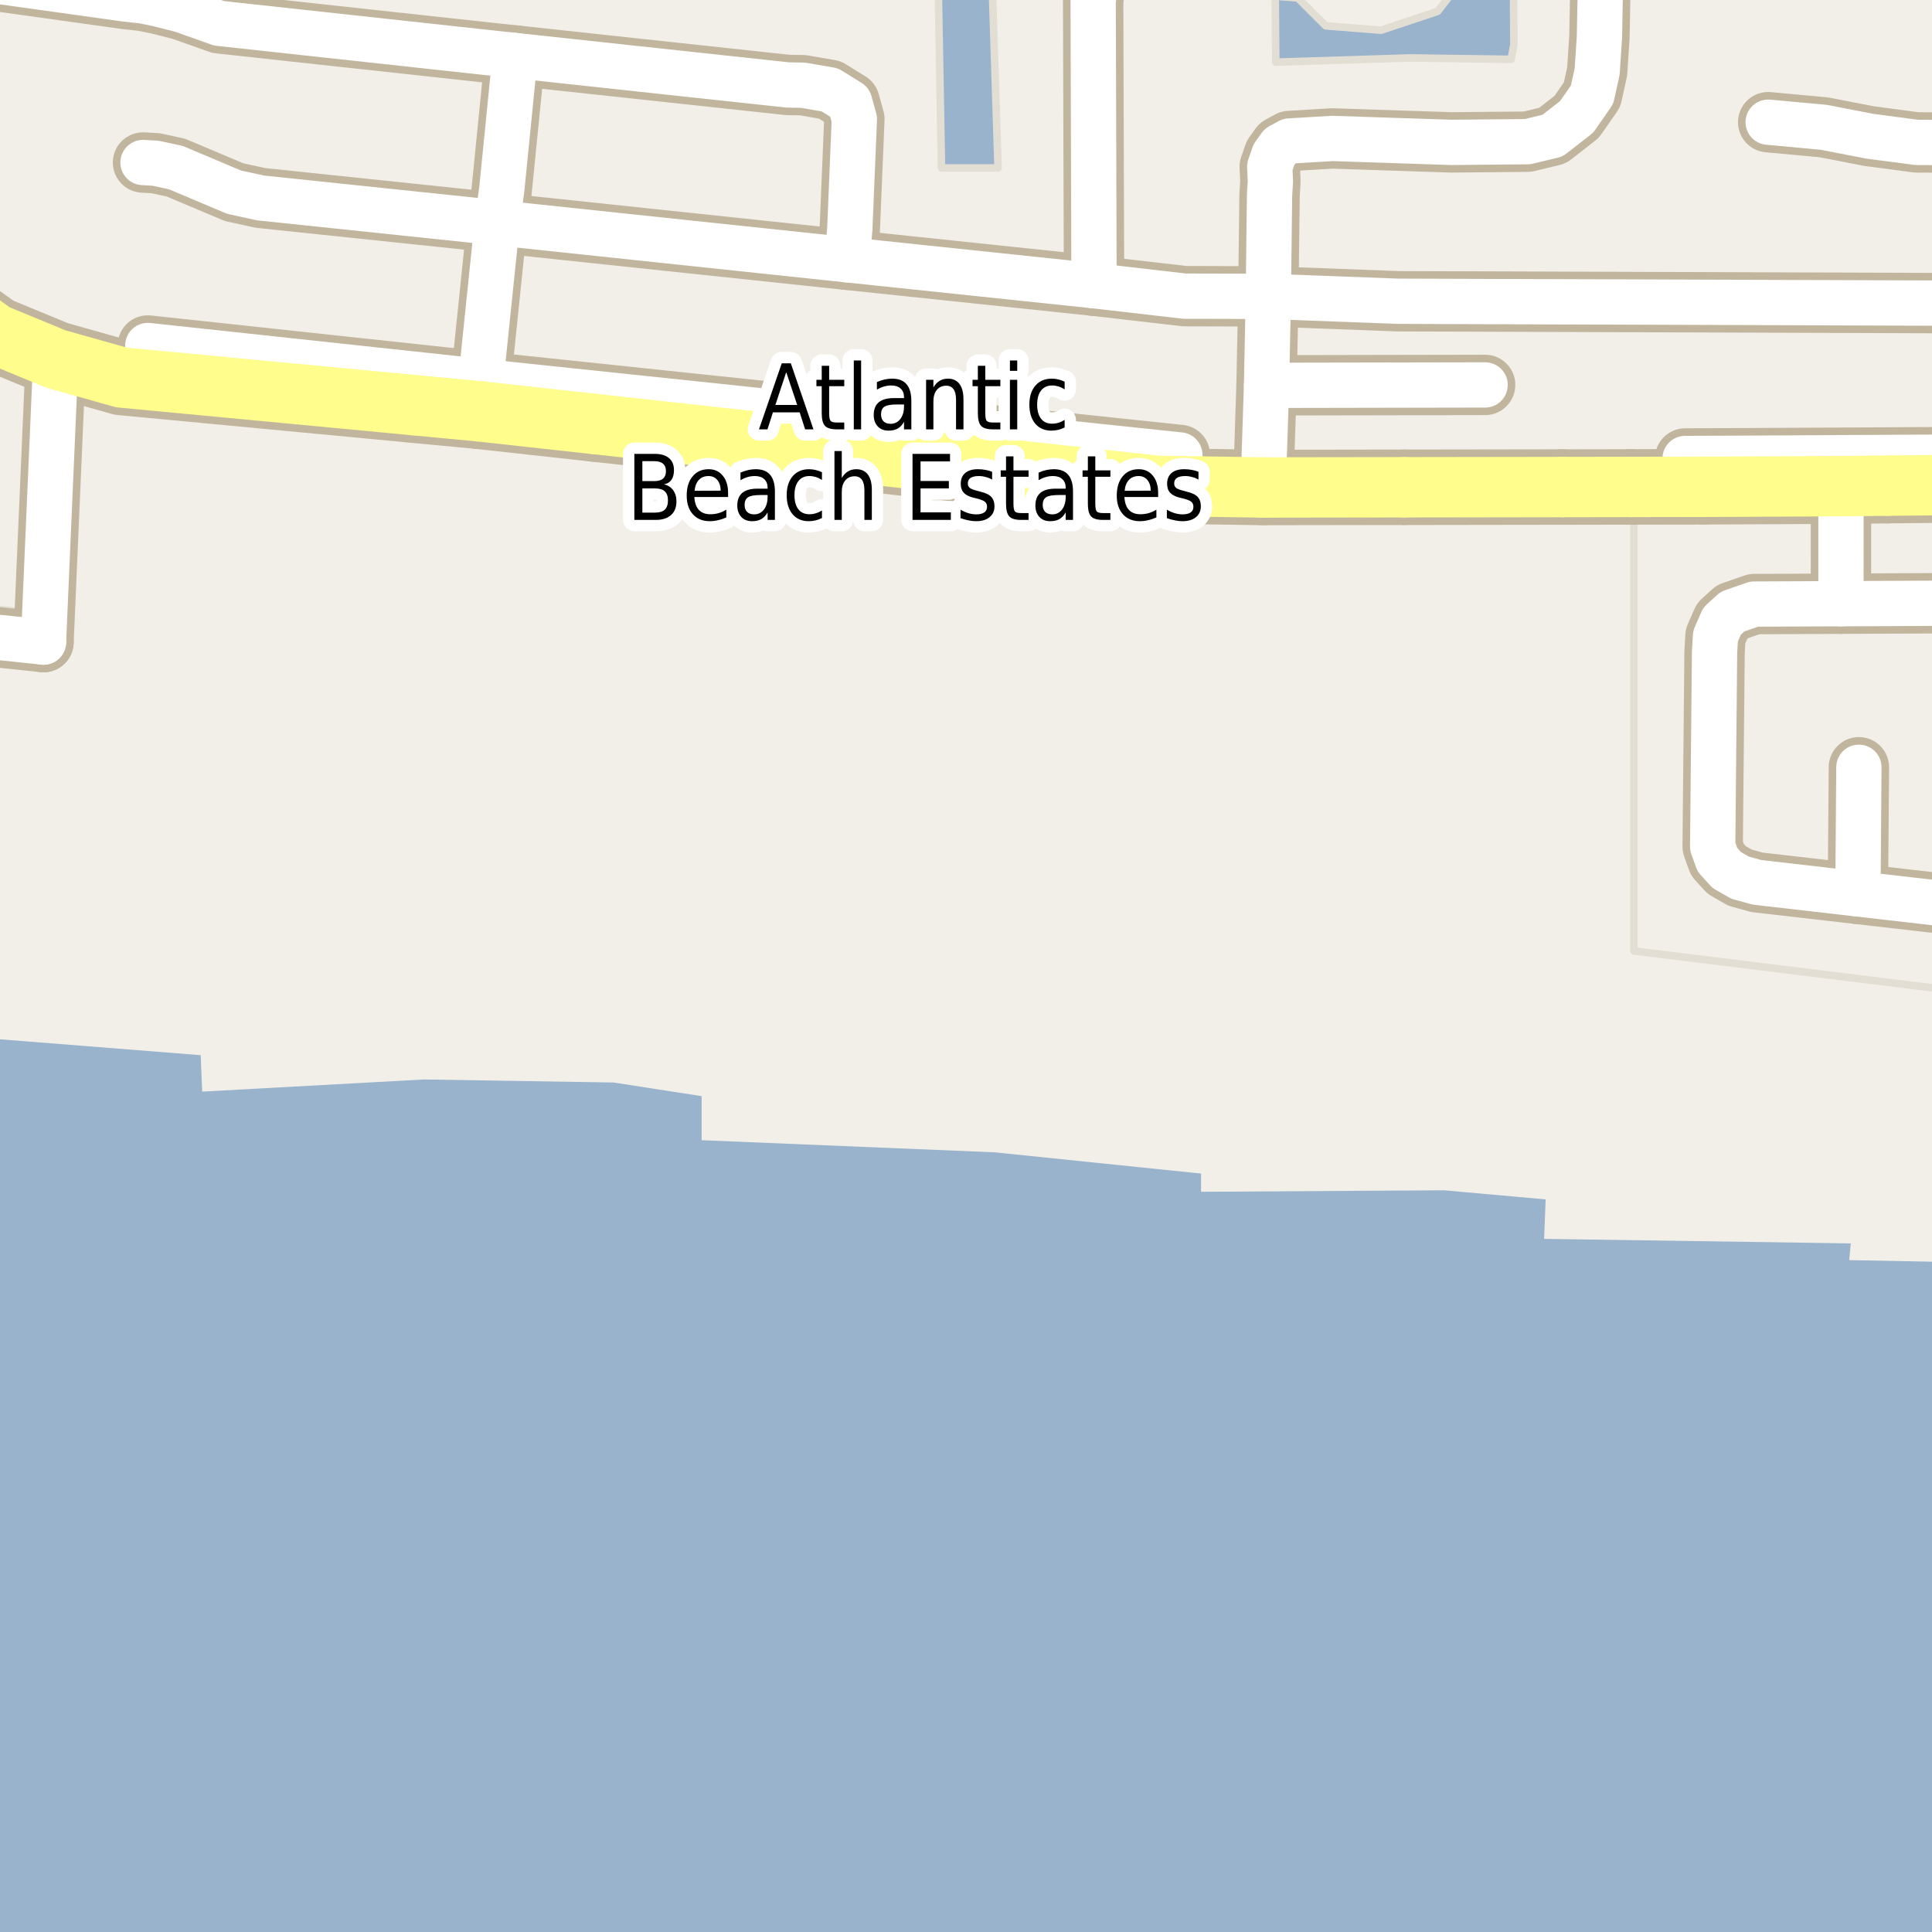 <?xml version="1.0" encoding="UTF-8"?>
<svg xmlns="http://www.w3.org/2000/svg" xmlns:xlink="http://www.w3.org/1999/xlink" width="256pt" height="256pt" viewBox="0 0 256 256" version="1.1">
<g id="surface2">
<rect x="0" y="0" width="256" height="256" style="fill:rgb(60%,70.196%,80%);fill-opacity:1;stroke:none;"/>
<path style=" stroke:none;fill-rule:evenodd;fill:rgb(94.902%,93.725%,91.373%);fill-opacity:1;" d="M -4 -4 L 124.277 -4 L 124.75 22.254 L 132.25 22.254 L 131.41 -4 L 194.75 -4 L 194.75 -3.996 L 190.5 1.504 L 183 4.004 L 175.664 3.422 L 171.977 -0.262 L 168.977 -0.512 L 169.039 8.238 L 186.852 7.676 L 200.227 7.863 L 200.602 5.926 L 200.535 -4 L 259 -4 L 259 167.238 L 245.031 166.973 L 245.234 164.758 L 204.605 164.156 L 204.805 158.926 L 191.328 157.719 L 159.145 157.918 L 159.145 155.504 L 131.789 152.688 L 92.969 151.082 L 92.969 145.246 L 81.305 143.438 L 56.16 143.035 L 26.793 144.645 L 26.594 139.816 L -1.367 137.605 L -4 137.582 Z M -4 -4 "/>
<path style=" stroke:none;fill-rule:evenodd;fill:rgb(94.902%,93.725%,91.373%);fill-opacity:1;" d="M -4 80.406 L 7.75 81.504 L 9.75 46.504 L 157.25 62.504 L 216.5 63.004 L 216.5 126.004 L 260 131.383 L 260 -4 L 200.535 -4 L 200.602 5.926 L 200.227 7.863 L 186.852 7.676 L 169.043 8.238 L 168.977 -0.512 L 171.977 -0.262 L 175.664 3.422 L 183 4.004 L 190.5 1.504 L 194.75 -3.996 L 194.75 -4 L 131.41 -4 L 132.25 22.254 L 124.75 22.254 L 124.277 -4 L -4 -4 Z M -4 80.406 "/>
<path style="fill:none;stroke-width:1;stroke-linecap:round;stroke-linejoin:round;stroke:rgb(89.02%,87.059%,83.137%);stroke-opacity:1;stroke-miterlimit:10;" d="M -4 80.406 L 7.75 81.504 L 9.75 46.504 L 157.25 62.504 L 216.5 63.004 L 216.5 126.004 L 260 131.383 L 260 -4 L 200.535 -4 L 200.602 5.926 L 200.227 7.863 L 186.852 7.676 L 169.043 8.238 L 168.977 -0.512 L 171.977 -0.262 L 175.664 3.422 L 183 4.004 L 190.5 1.504 L 194.75 -3.996 L 194.75 -4 L 131.41 -4 L 132.25 22.254 L 124.75 22.254 L 124.277 -4 L -4 -4 L -4 80.406 "/>
<path style="fill:none;stroke-width:8;stroke-linecap:round;stroke-linejoin:round;stroke:rgb(75.686%,70.98%,61.569%);stroke-opacity:1;stroke-miterlimit:10;" d="M 63.535 54.504 L 63.707 50.531 "/>
<path style="fill:none;stroke-width:8;stroke-linecap:round;stroke-linejoin:round;stroke:rgb(75.686%,70.98%,61.569%);stroke-opacity:1;stroke-miterlimit:10;" d="M 243.934 79.992 L 243.938 64.418 "/>
<path style="fill:none;stroke-width:8;stroke-linecap:round;stroke-linejoin:round;stroke:rgb(75.686%,70.98%,61.569%);stroke-opacity:1;stroke-miterlimit:10;" d="M 246.184 118.449 L 246.312 101.668 "/>
<path style="fill:none;stroke-width:8;stroke-linecap:round;stroke-linejoin:round;stroke:rgb(75.686%,70.98%,61.569%);stroke-opacity:1;stroke-miterlimit:10;" d="M 196.785 51.004 L 167.824 51.059 "/>
<path style="fill:none;stroke-width:8;stroke-linecap:round;stroke-linejoin:round;stroke:rgb(75.686%,70.98%,61.569%);stroke-opacity:1;stroke-miterlimit:10;" d="M 264 18.922 L 253.926 18.867 L 247.68 18.039 L 241.668 16.871 L 234.293 16.191 "/>
<path style="fill:none;stroke-width:8;stroke-linecap:round;stroke-linejoin:round;stroke:rgb(75.686%,70.98%,61.569%);stroke-opacity:1;stroke-miterlimit:10;" d="M 5.762 85.082 L 7.391 47.566 "/>
<path style="fill:none;stroke-width:8;stroke-linecap:round;stroke-linejoin:round;stroke:rgb(75.686%,70.98%,61.569%);stroke-opacity:1;stroke-miterlimit:10;" d="M 264 60.543 L 223.285 60.754 "/>
<path style="fill:none;stroke-width:8;stroke-linecap:round;stroke-linejoin:round;stroke:rgb(75.686%,70.98%,61.569%);stroke-opacity:1;stroke-miterlimit:10;" d="M 63.707 50.531 L 65.879 29.516 L 66.484 25.125 L 68.258 7.359 "/>
<path style="fill:none;stroke-width:8;stroke-linecap:round;stroke-linejoin:round;stroke:rgb(75.686%,70.98%,61.569%);stroke-opacity:1;stroke-miterlimit:10;" d="M 144.965 37.859 L 144.848 0.148 L 145.152 -2.273 L 145.898 -4.82 L 149.16 -5.895 L 156.082 -6.324 L 158.18 -6.723 L 160.438 -7.367 L 163.957 -8.996 L 163.969 -9 "/>
<path style="fill:none;stroke-width:8;stroke-linecap:round;stroke-linejoin:round;stroke:rgb(75.686%,70.98%,61.569%);stroke-opacity:1;stroke-miterlimit:10;" d="M 167.379 64.594 L 167.824 51.059 L 168.059 39.273 L 168.223 25.832 L 168.336 24.023 L 168.246 22.09 L 168.805 20.492 L 169.617 19.359 L 170.855 18.684 L 176.539 18.344 L 192.316 18.867 L 202.406 18.773 L 205.715 17.977 L 208.906 15.492 L 210 13.926 L 210.957 12.547 L 211.633 9.477 L 211.934 4.906 L 212.145 -6.355 L 212.703 -7.43 L 213.984 -7.859 L 215.895 -7.676 "/>
<path style="fill:none;stroke-width:8;stroke-linecap:round;stroke-linejoin:round;stroke:rgb(75.686%,70.98%,61.569%);stroke-opacity:1;stroke-miterlimit:10;" d="M 264 -3.832 L 215.895 -7.676 "/>
<path style="fill:none;stroke-width:8;stroke-linecap:round;stroke-linejoin:round;stroke:rgb(75.686%,70.98%,61.569%);stroke-opacity:1;stroke-miterlimit:10;" d="M 19.586 45.781 L 63.707 50.531 L 156.336 60.285 "/>
<path style="fill:none;stroke-width:8;stroke-linecap:round;stroke-linejoin:round;stroke:rgb(75.686%,70.98%,61.569%);stroke-opacity:1;stroke-miterlimit:10;" d="M 232.438 80.043 L 243.934 79.992 L 260.438 79.918 L 262.562 80.293 L 264 81.398 M 264 118.73 L 262.188 119.789 L 260.062 120.043 L 246.184 118.449 L 232.812 116.914 L 230.562 116.293 L 228.812 115.293 L 227.562 113.918 L 226.938 112.168 L 227.188 86.418 L 227.312 84.293 L 228.188 82.293 L 229.562 81.043 L 232.438 80.043 "/>
<path style="fill:none;stroke-width:8;stroke-linecap:round;stroke-linejoin:round;stroke:rgb(75.686%,70.98%,61.569%);stroke-opacity:1;stroke-miterlimit:10;" d="M 264 40.188 L 185.254 39.918 L 168.059 39.273 L 156.965 39.242 L 144.965 37.859 L 112.25 34.422 L 65.879 29.516 L 34.539 26.23 L 31.02 25.465 L 23.309 22.211 L 20.629 21.629 L 18.949 21.535 "/>
<path style="fill:none;stroke-width:8;stroke-linecap:round;stroke-linejoin:round;stroke:rgb(75.686%,70.98%,61.569%);stroke-opacity:1;stroke-miterlimit:10;" d="M 5.762 85.082 L 1.426 84.621 L -9 83.578 "/>
<path style="fill:none;stroke-width:8;stroke-linecap:round;stroke-linejoin:round;stroke:rgb(75.686%,70.98%,61.569%);stroke-opacity:1;stroke-miterlimit:10;" d="M 112.25 34.422 L 112.602 30.344 L 113.207 15.785 L 112.582 13.535 L 109.961 11.906 L 106.379 11.289 L 104.375 11.258 L 68.258 7.359 L 64.273 6.93 L 29.039 3.094 L 24.031 1.316 L 21 0.547 L 18.898 0.117 L 16.645 -0.125 L -9 -3.707 "/>
<path style="fill:none;stroke-width:10;stroke-linecap:round;stroke-linejoin:round;stroke:rgb(75.686%,70.98%,61.569%);stroke-opacity:1;stroke-miterlimit:10;" d="M 250.055 64.352 L 243.938 64.418 "/>
<path style="fill:none;stroke-width:10;stroke-linecap:round;stroke-linejoin:round;stroke:rgb(75.686%,70.98%,61.569%);stroke-opacity:1;stroke-miterlimit:10;" d="M 257.523 64.277 L 250.055 64.352 "/>
<path style="fill:none;stroke-width:10;stroke-linecap:round;stroke-linejoin:round;stroke:rgb(75.686%,70.98%,61.569%);stroke-opacity:1;stroke-miterlimit:10;" d="M 167.379 64.594 L 158.992 64.465 "/>
<path style="fill:none;stroke-width:10;stroke-linecap:round;stroke-linejoin:round;stroke:rgb(75.686%,70.98%,61.569%);stroke-opacity:1;stroke-miterlimit:10;" d="M 63.535 54.504 L 54.898 53.688 "/>
<path style="fill:none;stroke-width:10;stroke-linecap:round;stroke-linejoin:round;stroke:rgb(75.686%,70.98%,61.569%);stroke-opacity:1;stroke-miterlimit:10;" d="M 216.148 64.52 L 207.504 64.535 L 207.039 64.535 "/>
<path style="fill:none;stroke-width:10;stroke-linecap:round;stroke-linejoin:round;stroke:rgb(75.686%,70.98%,61.569%);stroke-opacity:1;stroke-miterlimit:10;" d="M 225.727 64.504 L 216.148 64.52 "/>
<path style="fill:none;stroke-width:10;stroke-linecap:round;stroke-linejoin:round;stroke:rgb(75.686%,70.98%,61.569%);stroke-opacity:1;stroke-miterlimit:10;" d="M 78.918 56.195 L 63.535 54.504 "/>
<path style="fill:none;stroke-width:10;stroke-linecap:round;stroke-linejoin:round;stroke:rgb(75.686%,70.98%,61.569%);stroke-opacity:1;stroke-miterlimit:10;" d="M 158.992 64.465 L 153.305 64.379 L 142.223 63.164 "/>
<path style="fill:none;stroke-width:10;stroke-linecap:round;stroke-linejoin:round;stroke:rgb(75.686%,70.98%,61.569%);stroke-opacity:1;stroke-miterlimit:10;" d="M 142.223 63.164 L 124.438 61.203 "/>
<path style="fill:none;stroke-width:10;stroke-linecap:round;stroke-linejoin:round;stroke:rgb(75.686%,70.98%,61.569%);stroke-opacity:1;stroke-miterlimit:10;" d="M 243.938 64.418 L 225.727 64.504 "/>
<path style="fill:none;stroke-width:10;stroke-linecap:round;stroke-linejoin:round;stroke:rgb(75.686%,70.98%,61.569%);stroke-opacity:1;stroke-miterlimit:10;" d="M 186.117 64.566 L 167.379 64.594 "/>
<path style="fill:none;stroke-width:10;stroke-linecap:round;stroke-linejoin:round;stroke:rgb(75.686%,70.98%,61.569%);stroke-opacity:1;stroke-miterlimit:10;" d="M 98.695 58.371 L 78.918 56.195 "/>
<path style="fill:none;stroke-width:10;stroke-linecap:round;stroke-linejoin:round;stroke:rgb(75.686%,70.98%,61.569%);stroke-opacity:1;stroke-miterlimit:10;" d="M 207.039 64.535 L 186.117 64.566 "/>
<path style="fill:none;stroke-width:10;stroke-linecap:round;stroke-linejoin:round;stroke:rgb(75.686%,70.98%,61.569%);stroke-opacity:1;stroke-miterlimit:10;" d="M 124.438 61.203 L 98.695 58.371 "/>
<path style="fill:none;stroke-width:10;stroke-linecap:round;stroke-linejoin:round;stroke:rgb(75.686%,70.98%,61.569%);stroke-opacity:1;stroke-miterlimit:10;" d="M 54.898 53.688 L 16.105 50.02 L 7.391 47.566 L -0.648 44.25 L -3.484 42.23 "/>
<path style="fill:none;stroke-width:6;stroke-linecap:round;stroke-linejoin:round;stroke:rgb(100%,100%,100%);stroke-opacity:1;stroke-miterlimit:10;" d="M 63.535 54.504 L 63.707 50.531 "/>
<path style="fill:none;stroke-width:6;stroke-linecap:round;stroke-linejoin:round;stroke:rgb(100%,100%,100%);stroke-opacity:1;stroke-miterlimit:10;" d="M 243.934 79.992 L 243.938 64.418 "/>
<path style="fill:none;stroke-width:6;stroke-linecap:round;stroke-linejoin:round;stroke:rgb(100%,100%,100%);stroke-opacity:1;stroke-miterlimit:10;" d="M 246.184 118.449 L 246.312 101.668 "/>
<path style="fill:none;stroke-width:6;stroke-linecap:round;stroke-linejoin:round;stroke:rgb(100%,100%,100%);stroke-opacity:1;stroke-miterlimit:10;" d="M 196.785 51.004 L 167.824 51.059 "/>
<path style="fill:none;stroke-width:6;stroke-linecap:round;stroke-linejoin:round;stroke:rgb(100%,100%,100%);stroke-opacity:1;stroke-miterlimit:10;" d="M 264 18.922 L 253.926 18.867 L 247.68 18.039 L 241.668 16.871 L 234.293 16.191 "/>
<path style="fill:none;stroke-width:6;stroke-linecap:round;stroke-linejoin:round;stroke:rgb(100%,100%,100%);stroke-opacity:1;stroke-miterlimit:10;" d="M 5.762 85.082 L 7.391 47.566 "/>
<path style="fill:none;stroke-width:6;stroke-linecap:round;stroke-linejoin:round;stroke:rgb(100%,100%,100%);stroke-opacity:1;stroke-miterlimit:10;" d="M 264 60.543 L 223.285 60.754 "/>
<path style="fill:none;stroke-width:6;stroke-linecap:round;stroke-linejoin:round;stroke:rgb(100%,100%,100%);stroke-opacity:1;stroke-miterlimit:10;" d="M 63.707 50.531 L 65.879 29.516 L 66.484 25.125 L 68.258 7.359 "/>
<path style="fill:none;stroke-width:6;stroke-linecap:round;stroke-linejoin:round;stroke:rgb(100%,100%,100%);stroke-opacity:1;stroke-miterlimit:10;" d="M 144.965 37.859 L 144.848 0.148 L 145.152 -2.273 L 145.898 -4.82 L 149.16 -5.895 L 156.082 -6.324 L 158.18 -6.723 L 160.438 -7.367 L 163.957 -8.996 L 163.969 -9 "/>
<path style="fill:none;stroke-width:6;stroke-linecap:round;stroke-linejoin:round;stroke:rgb(100%,100%,100%);stroke-opacity:1;stroke-miterlimit:10;" d="M 167.379 64.594 L 167.824 51.059 L 168.059 39.273 L 168.223 25.832 L 168.336 24.023 L 168.246 22.09 L 168.805 20.492 L 169.617 19.359 L 170.855 18.684 L 176.539 18.344 L 192.316 18.867 L 202.406 18.773 L 205.715 17.977 L 208.906 15.492 L 210 13.926 L 210.957 12.547 L 211.633 9.477 L 211.934 4.906 L 212.145 -6.355 L 212.703 -7.43 L 213.984 -7.859 L 215.895 -7.676 "/>
<path style="fill:none;stroke-width:6;stroke-linecap:round;stroke-linejoin:round;stroke:rgb(100%,100%,100%);stroke-opacity:1;stroke-miterlimit:10;" d="M 19.586 45.781 L 63.707 50.531 L 156.336 60.285 "/>
<path style="fill:none;stroke-width:6;stroke-linecap:round;stroke-linejoin:round;stroke:rgb(100%,100%,100%);stroke-opacity:1;stroke-miterlimit:10;" d="M 232.438 80.043 L 243.934 79.992 L 260.438 79.918 L 262.562 80.293 L 264 81.398 M 264 118.73 L 262.188 119.789 L 260.062 120.043 L 246.184 118.449 L 232.812 116.914 L 230.562 116.293 L 228.812 115.293 L 227.562 113.918 L 226.938 112.168 L 227.188 86.418 L 227.312 84.293 L 228.188 82.293 L 229.562 81.043 L 232.438 80.043 "/>
<path style="fill:none;stroke-width:6;stroke-linecap:round;stroke-linejoin:round;stroke:rgb(100%,100%,100%);stroke-opacity:1;stroke-miterlimit:10;" d="M 264 40.188 L 185.254 39.918 L 168.059 39.273 L 156.965 39.242 L 144.965 37.859 L 112.25 34.422 L 65.879 29.516 L 34.539 26.23 L 31.02 25.465 L 23.309 22.211 L 20.629 21.629 L 18.949 21.535 "/>
<path style="fill:none;stroke-width:6;stroke-linecap:round;stroke-linejoin:round;stroke:rgb(100%,100%,100%);stroke-opacity:1;stroke-miterlimit:10;" d="M 5.762 85.082 L 1.426 84.621 L -9 83.578 "/>
<path style="fill:none;stroke-width:6;stroke-linecap:round;stroke-linejoin:round;stroke:rgb(100%,100%,100%);stroke-opacity:1;stroke-miterlimit:10;" d="M 112.25 34.422 L 112.602 30.344 L 113.207 15.785 L 112.582 13.535 L 109.961 11.906 L 106.379 11.289 L 104.375 11.258 L 68.258 7.359 L 64.273 6.93 L 29.039 3.094 L 24.031 1.316 L 21 0.547 L 18.898 0.117 L 16.645 -0.125 L -9 -3.707 "/>
<path style="fill:none;stroke-width:8;stroke-linecap:round;stroke-linejoin:round;stroke:rgb(100%,99.216%,54.51%);stroke-opacity:1;stroke-miterlimit:10;" d="M 250.055 64.352 L 243.938 64.418 "/>
<path style="fill:none;stroke-width:8;stroke-linecap:round;stroke-linejoin:round;stroke:rgb(100%,99.216%,54.51%);stroke-opacity:1;stroke-miterlimit:10;" d="M 257.523 64.277 L 250.055 64.352 "/>
<path style="fill:none;stroke-width:8;stroke-linecap:round;stroke-linejoin:round;stroke:rgb(100%,99.216%,54.51%);stroke-opacity:1;stroke-miterlimit:10;" d="M 167.379 64.594 L 158.992 64.465 "/>
<path style="fill:none;stroke-width:8;stroke-linecap:round;stroke-linejoin:round;stroke:rgb(100%,99.216%,54.51%);stroke-opacity:1;stroke-miterlimit:10;" d="M 63.535 54.504 L 54.898 53.688 "/>
<path style="fill:none;stroke-width:8;stroke-linecap:round;stroke-linejoin:round;stroke:rgb(100%,99.216%,54.51%);stroke-opacity:1;stroke-miterlimit:10;" d="M 216.148 64.52 L 207.504 64.535 L 207.039 64.535 "/>
<path style="fill:none;stroke-width:8;stroke-linecap:round;stroke-linejoin:round;stroke:rgb(100%,99.216%,54.51%);stroke-opacity:1;stroke-miterlimit:10;" d="M 225.727 64.504 L 216.148 64.52 "/>
<path style="fill:none;stroke-width:8;stroke-linecap:round;stroke-linejoin:round;stroke:rgb(100%,99.216%,54.51%);stroke-opacity:1;stroke-miterlimit:10;" d="M 78.918 56.195 L 63.535 54.504 "/>
<path style="fill:none;stroke-width:8;stroke-linecap:round;stroke-linejoin:round;stroke:rgb(100%,99.216%,54.51%);stroke-opacity:1;stroke-miterlimit:10;" d="M 158.992 64.465 L 153.305 64.379 L 142.223 63.164 "/>
<path style="fill:none;stroke-width:8;stroke-linecap:round;stroke-linejoin:round;stroke:rgb(100%,99.216%,54.51%);stroke-opacity:1;stroke-miterlimit:10;" d="M 142.223 63.164 L 124.438 61.203 "/>
<path style="fill:none;stroke-width:8;stroke-linecap:round;stroke-linejoin:round;stroke:rgb(100%,99.216%,54.51%);stroke-opacity:1;stroke-miterlimit:10;" d="M 243.938 64.418 L 225.727 64.504 "/>
<path style="fill:none;stroke-width:8;stroke-linecap:round;stroke-linejoin:round;stroke:rgb(100%,99.216%,54.51%);stroke-opacity:1;stroke-miterlimit:10;" d="M 186.117 64.566 L 167.379 64.594 "/>
<path style="fill:none;stroke-width:8;stroke-linecap:round;stroke-linejoin:round;stroke:rgb(100%,99.216%,54.51%);stroke-opacity:1;stroke-miterlimit:10;" d="M 98.695 58.371 L 78.918 56.195 "/>
<path style="fill:none;stroke-width:8;stroke-linecap:round;stroke-linejoin:round;stroke:rgb(100%,99.216%,54.51%);stroke-opacity:1;stroke-miterlimit:10;" d="M 207.039 64.535 L 186.117 64.566 "/>
<path style="fill:none;stroke-width:8;stroke-linecap:round;stroke-linejoin:round;stroke:rgb(100%,99.216%,54.51%);stroke-opacity:1;stroke-miterlimit:10;" d="M 124.438 61.203 L 98.695 58.371 "/>
<path style="fill:none;stroke-width:8;stroke-linecap:round;stroke-linejoin:round;stroke:rgb(100%,99.216%,54.51%);stroke-opacity:1;stroke-miterlimit:10;" d="M 54.898 53.688 L 16.105 50.02 L 7.391 47.566 L -0.648 44.25 L -3.484 42.23 "/>
<path style="fill:none;stroke-width:3;stroke-linecap:round;stroke-linejoin:round;stroke:rgb(100%,100%,100%);stroke-opacity:1;stroke-miterlimit:10;" d="M 104.18 49.312 L 102.742 53.656 L 105.633 53.656 Z M 103.586 48.141 L 104.789 48.141 L 107.789 56.891 L 106.68 56.891 L 105.961 54.641 L 102.414 54.641 L 101.695 56.891 L 100.57 56.891 Z M 109.867 48.469 L 109.867 50.328 L 111.867 50.328 L 111.867 51.172 L 109.867 51.172 L 109.867 54.734 C 109.867 55.266 109.93 55.609 110.055 55.766 C 110.188 55.914 110.461 55.984 110.867 55.984 L 111.867 55.984 L 111.867 56.891 L 110.867 56.891 C 110.117 56.891 109.594 56.734 109.305 56.422 C 109.023 56.109 108.883 55.547 108.883 54.734 L 108.883 51.172 L 108.18 51.172 L 108.18 50.328 L 108.883 50.328 L 108.883 48.469 Z M 113.133 47.766 L 114.102 47.766 L 114.102 56.891 L 113.133 56.891 Z M 118.82 53.594 C 118.039 53.594 117.496 53.695 117.195 53.891 C 116.891 54.09 116.742 54.43 116.742 54.906 C 116.742 55.293 116.852 55.602 117.07 55.828 C 117.297 56.047 117.609 56.156 118.008 56.156 C 118.539 56.156 118.965 55.949 119.289 55.531 C 119.621 55.105 119.789 54.539 119.789 53.828 L 119.789 53.594 Z M 120.758 53.141 L 120.758 56.891 L 119.789 56.891 L 119.789 55.891 C 119.57 56.289 119.293 56.586 118.961 56.781 C 118.625 56.969 118.219 57.062 117.742 57.062 C 117.137 57.062 116.656 56.875 116.305 56.5 C 115.949 56.117 115.773 55.609 115.773 54.984 C 115.773 54.246 115.992 53.688 116.43 53.312 C 116.875 52.938 117.543 52.75 118.43 52.75 L 119.789 52.75 L 119.789 52.641 C 119.789 52.141 119.637 51.758 119.336 51.484 C 119.043 51.215 118.633 51.078 118.102 51.078 C 117.766 51.078 117.438 51.125 117.117 51.219 C 116.805 51.312 116.496 51.449 116.195 51.625 L 116.195 50.625 C 116.547 50.469 116.891 50.355 117.227 50.281 C 117.559 50.211 117.887 50.172 118.211 50.172 C 119.062 50.172 119.699 50.418 120.117 50.906 C 120.543 51.398 120.758 52.141 120.758 53.141 Z M 127.664 52.922 L 127.664 56.891 L 126.68 56.891 L 126.68 52.969 C 126.68 52.344 126.57 51.883 126.352 51.578 C 126.133 51.266 125.809 51.109 125.383 51.109 C 124.852 51.109 124.434 51.297 124.133 51.672 C 123.828 52.039 123.68 52.543 123.68 53.188 L 123.68 56.891 L 122.711 56.891 L 122.711 50.328 L 123.68 50.328 L 123.68 51.344 C 123.906 50.949 124.18 50.656 124.492 50.469 C 124.812 50.273 125.184 50.172 125.602 50.172 C 126.266 50.172 126.777 50.406 127.133 50.875 C 127.484 51.336 127.664 52.016 127.664 52.922 Z M 130.555 48.469 L 130.555 50.328 L 132.555 50.328 L 132.555 51.172 L 130.555 51.172 L 130.555 54.734 C 130.555 55.266 130.617 55.609 130.742 55.766 C 130.875 55.914 131.148 55.984 131.555 55.984 L 132.555 55.984 L 132.555 56.891 L 131.555 56.891 C 130.805 56.891 130.281 56.734 129.992 56.422 C 129.711 56.109 129.57 55.547 129.57 54.734 L 129.57 51.172 L 128.867 51.172 L 128.867 50.328 L 129.57 50.328 L 129.57 48.469 Z M 133.82 50.328 L 134.789 50.328 L 134.789 56.891 L 133.82 56.891 Z M 133.82 47.766 L 134.789 47.766 L 134.789 49.141 L 133.82 49.141 Z M 141.07 50.578 L 141.07 51.594 C 140.797 51.418 140.523 51.289 140.242 51.203 C 139.969 51.121 139.695 51.078 139.414 51.078 C 138.777 51.078 138.289 51.305 137.945 51.75 C 137.602 52.188 137.43 52.809 137.43 53.609 C 137.43 54.414 137.602 55.039 137.945 55.484 C 138.289 55.922 138.777 56.141 139.414 56.141 C 139.695 56.141 139.969 56.102 140.242 56.016 C 140.523 55.934 140.797 55.809 141.07 55.641 L 141.07 56.641 C 140.797 56.777 140.516 56.883 140.227 56.953 C 139.934 57.023 139.625 57.062 139.305 57.062 C 138.418 57.062 137.711 56.758 137.18 56.141 C 136.656 55.516 136.398 54.672 136.398 53.609 C 136.398 52.547 136.664 51.711 137.195 51.094 C 137.727 50.48 138.449 50.172 139.367 50.172 C 139.668 50.172 139.961 50.211 140.242 50.281 C 140.531 50.344 140.809 50.445 141.07 50.578 Z M 85.117 64.719 L 85.117 67.922 L 86.82 67.922 C 87.391 67.922 87.812 67.793 88.086 67.531 C 88.367 67.262 88.508 66.855 88.508 66.312 C 88.508 65.762 88.367 65.359 88.086 65.109 C 87.812 64.852 87.391 64.719 86.82 64.719 Z M 85.117 61.109 L 85.117 63.75 L 86.695 63.75 C 87.215 63.75 87.602 63.641 87.852 63.422 C 88.109 63.203 88.242 62.875 88.242 62.438 C 88.242 61.992 88.109 61.656 87.852 61.438 C 87.602 61.219 87.215 61.109 86.695 61.109 Z M 84.055 60.141 L 86.773 60.141 C 87.586 60.141 88.211 60.328 88.648 60.703 C 89.086 61.078 89.305 61.609 89.305 62.297 C 89.305 62.84 89.188 63.273 88.961 63.594 C 88.742 63.906 88.414 64.102 87.977 64.172 C 88.508 64.297 88.914 64.559 89.195 64.953 C 89.484 65.352 89.633 65.844 89.633 66.438 C 89.633 67.219 89.391 67.824 88.914 68.25 C 88.434 68.68 87.758 68.891 86.883 68.891 L 84.055 68.891 Z M 96.477 65.344 L 96.477 65.859 L 92.008 65.859 C 92.047 66.609 92.246 67.18 92.602 67.562 C 92.965 67.949 93.469 68.141 94.117 68.141 C 94.492 68.141 94.852 68.094 95.195 68 C 95.547 67.898 95.898 67.742 96.242 67.531 L 96.242 68.562 C 95.898 68.719 95.539 68.84 95.164 68.922 C 94.797 69.016 94.43 69.062 94.055 69.062 C 93.117 69.062 92.371 68.762 91.82 68.156 C 91.266 67.543 90.992 66.715 90.992 65.672 C 90.992 64.602 91.25 63.75 91.773 63.125 C 92.293 62.492 93 62.172 93.898 62.172 C 94.688 62.172 95.312 62.461 95.773 63.031 C 96.242 63.594 96.477 64.367 96.477 65.344 Z M 95.492 65.016 C 95.492 64.434 95.344 63.965 95.055 63.609 C 94.762 63.258 94.375 63.078 93.898 63.078 C 93.355 63.078 92.922 63.25 92.602 63.594 C 92.277 63.938 92.09 64.418 92.039 65.031 Z M 100.742 65.594 C 99.961 65.594 99.418 65.695 99.117 65.891 C 98.812 66.09 98.664 66.43 98.664 66.906 C 98.664 67.293 98.773 67.602 98.992 67.828 C 99.219 68.047 99.531 68.156 99.93 68.156 C 100.461 68.156 100.887 67.949 101.211 67.531 C 101.543 67.105 101.711 66.539 101.711 65.828 L 101.711 65.594 Z M 102.68 65.141 L 102.68 68.891 L 101.711 68.891 L 101.711 67.891 C 101.492 68.289 101.215 68.586 100.883 68.781 C 100.547 68.969 100.141 69.062 99.664 69.062 C 99.059 69.062 98.578 68.875 98.227 68.5 C 97.871 68.117 97.695 67.609 97.695 66.984 C 97.695 66.246 97.914 65.688 98.352 65.312 C 98.797 64.938 99.465 64.75 100.352 64.75 L 101.711 64.75 L 101.711 64.641 C 101.711 64.141 101.559 63.758 101.258 63.484 C 100.965 63.215 100.555 63.078 100.023 63.078 C 99.688 63.078 99.359 63.125 99.039 63.219 C 98.727 63.312 98.418 63.449 98.117 63.625 L 98.117 62.625 C 98.469 62.469 98.812 62.355 99.148 62.281 C 99.48 62.211 99.809 62.172 100.133 62.172 C 100.984 62.172 101.621 62.418 102.039 62.906 C 102.465 63.398 102.68 64.141 102.68 65.141 Z M 108.914 62.578 L 108.914 63.594 C 108.641 63.418 108.367 63.289 108.086 63.203 C 107.812 63.121 107.539 63.078 107.258 63.078 C 106.621 63.078 106.133 63.305 105.789 63.75 C 105.445 64.188 105.273 64.809 105.273 65.609 C 105.273 66.414 105.445 67.039 105.789 67.484 C 106.133 67.922 106.621 68.141 107.258 68.141 C 107.539 68.141 107.812 68.102 108.086 68.016 C 108.367 67.934 108.641 67.809 108.914 67.641 L 108.914 68.641 C 108.641 68.777 108.359 68.883 108.07 68.953 C 107.777 69.023 107.469 69.062 107.148 69.062 C 106.262 69.062 105.555 68.758 105.023 68.141 C 104.5 67.516 104.242 66.672 104.242 65.609 C 104.242 64.547 104.508 63.711 105.039 63.094 C 105.57 62.48 106.293 62.172 107.211 62.172 C 107.512 62.172 107.805 62.211 108.086 62.281 C 108.375 62.344 108.652 62.445 108.914 62.578 Z M 115.523 64.922 L 115.523 68.891 L 114.539 68.891 L 114.539 64.969 C 114.539 64.344 114.43 63.883 114.211 63.578 C 113.992 63.266 113.668 63.109 113.242 63.109 C 112.711 63.109 112.293 63.297 111.992 63.672 C 111.688 64.039 111.539 64.543 111.539 65.188 L 111.539 68.891 L 110.57 68.891 L 110.57 59.766 L 111.539 59.766 L 111.539 63.344 C 111.766 62.949 112.039 62.656 112.352 62.469 C 112.672 62.273 113.043 62.172 113.461 62.172 C 114.125 62.172 114.637 62.406 114.992 62.875 C 115.344 63.336 115.523 64.016 115.523 64.922 Z M 120.914 60.141 L 125.883 60.141 L 125.883 61.141 L 121.977 61.141 L 121.977 63.734 L 125.727 63.734 L 125.727 64.719 L 121.977 64.719 L 121.977 67.891 L 125.992 67.891 L 125.992 68.891 L 120.914 68.891 Z M 131.461 62.516 L 131.461 63.547 C 131.188 63.391 130.902 63.277 130.602 63.203 C 130.309 63.121 130.008 63.078 129.695 63.078 C 129.215 63.078 128.852 63.164 128.602 63.328 C 128.359 63.484 128.242 63.73 128.242 64.062 C 128.242 64.312 128.328 64.512 128.508 64.656 C 128.684 64.793 129.027 64.922 129.539 65.047 L 129.867 65.141 C 130.562 65.297 131.055 65.527 131.336 65.828 C 131.625 66.133 131.773 66.547 131.773 67.078 C 131.773 67.695 131.555 68.18 131.117 68.531 C 130.688 68.887 130.094 69.062 129.336 69.062 C 129.023 69.062 128.695 69.023 128.352 68.953 C 128.008 68.891 127.648 68.793 127.273 68.656 L 127.273 67.531 C 127.625 67.742 127.977 67.898 128.32 68 C 128.672 68.105 129.016 68.156 129.352 68.156 C 129.809 68.156 130.164 68.074 130.414 67.906 C 130.664 67.73 130.789 67.48 130.789 67.156 C 130.789 66.867 130.695 66.641 130.508 66.484 C 130.328 66.328 129.945 66.18 129.352 66.031 L 129.008 65.953 C 128.414 65.809 127.98 65.59 127.711 65.297 C 127.438 65.008 127.305 64.609 127.305 64.109 C 127.305 63.484 127.5 63.008 127.898 62.672 C 128.293 62.34 128.852 62.172 129.57 62.172 C 129.934 62.172 130.273 62.203 130.586 62.266 C 130.906 62.32 131.199 62.402 131.461 62.516 Z M 134.289 60.469 L 134.289 62.328 L 136.289 62.328 L 136.289 63.172 L 134.289 63.172 L 134.289 66.734 C 134.289 67.266 134.352 67.609 134.477 67.766 C 134.609 67.914 134.883 67.984 135.289 67.984 L 136.289 67.984 L 136.289 68.891 L 135.289 68.891 C 134.539 68.891 134.016 68.734 133.727 68.422 C 133.445 68.109 133.305 67.547 133.305 66.734 L 133.305 63.172 L 132.602 63.172 L 132.602 62.328 L 133.305 62.328 L 133.305 60.469 Z M 140.242 65.594 C 139.461 65.594 138.918 65.695 138.617 65.891 C 138.312 66.09 138.164 66.43 138.164 66.906 C 138.164 67.293 138.273 67.602 138.492 67.828 C 138.719 68.047 139.031 68.156 139.43 68.156 C 139.961 68.156 140.387 67.949 140.711 67.531 C 141.043 67.105 141.211 66.539 141.211 65.828 L 141.211 65.594 Z M 142.18 65.141 L 142.18 68.891 L 141.211 68.891 L 141.211 67.891 C 140.992 68.289 140.715 68.586 140.383 68.781 C 140.047 68.969 139.641 69.062 139.164 69.062 C 138.559 69.062 138.078 68.875 137.727 68.5 C 137.371 68.117 137.195 67.609 137.195 66.984 C 137.195 66.246 137.414 65.688 137.852 65.312 C 138.297 64.938 138.965 64.75 139.852 64.75 L 141.211 64.75 L 141.211 64.641 C 141.211 64.141 141.059 63.758 140.758 63.484 C 140.465 63.215 140.055 63.078 139.523 63.078 C 139.188 63.078 138.859 63.125 138.539 63.219 C 138.227 63.312 137.918 63.449 137.617 63.625 L 137.617 62.625 C 137.969 62.469 138.312 62.355 138.648 62.281 C 138.98 62.211 139.309 62.172 139.633 62.172 C 140.484 62.172 141.121 62.418 141.539 62.906 C 141.965 63.398 142.18 64.141 142.18 65.141 Z M 145.133 60.469 L 145.133 62.328 L 147.133 62.328 L 147.133 63.172 L 145.133 63.172 L 145.133 66.734 C 145.133 67.266 145.195 67.609 145.32 67.766 C 145.453 67.914 145.727 67.984 146.133 67.984 L 147.133 67.984 L 147.133 68.891 L 146.133 68.891 C 145.383 68.891 144.859 68.734 144.57 68.422 C 144.289 68.109 144.148 67.547 144.148 66.734 L 144.148 63.172 L 143.445 63.172 L 143.445 62.328 L 144.148 62.328 L 144.148 60.469 Z M 153.461 65.344 L 153.461 65.859 L 148.992 65.859 C 149.031 66.609 149.23 67.18 149.586 67.562 C 149.949 67.949 150.453 68.141 151.102 68.141 C 151.477 68.141 151.836 68.094 152.18 68 C 152.531 67.898 152.883 67.742 153.227 67.531 L 153.227 68.562 C 152.883 68.719 152.523 68.84 152.148 68.922 C 151.781 69.016 151.414 69.062 151.039 69.062 C 150.102 69.062 149.355 68.762 148.805 68.156 C 148.25 67.543 147.977 66.715 147.977 65.672 C 147.977 64.602 148.234 63.75 148.758 63.125 C 149.277 62.492 149.984 62.172 150.883 62.172 C 151.672 62.172 152.297 62.461 152.758 63.031 C 153.227 63.594 153.461 64.367 153.461 65.344 Z M 152.477 65.016 C 152.477 64.434 152.328 63.965 152.039 63.609 C 151.746 63.258 151.359 63.078 150.883 63.078 C 150.34 63.078 149.906 63.25 149.586 63.594 C 149.262 63.938 149.074 64.418 149.023 65.031 Z M 158.805 62.516 L 158.805 63.547 C 158.531 63.391 158.246 63.277 157.945 63.203 C 157.652 63.121 157.352 63.078 157.039 63.078 C 156.559 63.078 156.195 63.164 155.945 63.328 C 155.703 63.484 155.586 63.73 155.586 64.062 C 155.586 64.312 155.672 64.512 155.852 64.656 C 156.027 64.793 156.371 64.922 156.883 65.047 L 157.211 65.141 C 157.906 65.297 158.398 65.527 158.68 65.828 C 158.969 66.133 159.117 66.547 159.117 67.078 C 159.117 67.695 158.898 68.18 158.461 68.531 C 158.031 68.887 157.438 69.062 156.68 69.062 C 156.367 69.062 156.039 69.023 155.695 68.953 C 155.352 68.891 154.992 68.793 154.617 68.656 L 154.617 67.531 C 154.969 67.742 155.32 67.898 155.664 68 C 156.016 68.105 156.359 68.156 156.695 68.156 C 157.152 68.156 157.508 68.074 157.758 67.906 C 158.008 67.73 158.133 67.48 158.133 67.156 C 158.133 66.867 158.039 66.641 157.852 66.484 C 157.672 66.328 157.289 66.18 156.695 66.031 L 156.352 65.953 C 155.758 65.809 155.324 65.59 155.055 65.297 C 154.781 65.008 154.648 64.609 154.648 64.109 C 154.648 63.484 154.844 63.008 155.242 62.672 C 155.637 62.34 156.195 62.172 156.914 62.172 C 157.277 62.172 157.617 62.203 157.93 62.266 C 158.25 62.32 158.543 62.402 158.805 62.516 Z M 158.805 62.516 "/>
<path style=" stroke:none;fill-rule:evenodd;fill:rgb(0%,0%,0%);fill-opacity:1;" d="M 104.18 49.312 L 102.742 53.656 L 105.633 53.656 Z M 103.586 48.141 L 104.789 48.141 L 107.789 56.891 L 106.68 56.891 L 105.961 54.641 L 102.414 54.641 L 101.695 56.891 L 100.57 56.891 Z M 109.867 48.469 L 109.867 50.328 L 111.867 50.328 L 111.867 51.172 L 109.867 51.172 L 109.867 54.734 C 109.867 55.266 109.93 55.609 110.055 55.766 C 110.188 55.914 110.461 55.984 110.867 55.984 L 111.867 55.984 L 111.867 56.891 L 110.867 56.891 C 110.117 56.891 109.594 56.734 109.305 56.422 C 109.023 56.109 108.883 55.547 108.883 54.734 L 108.883 51.172 L 108.18 51.172 L 108.18 50.328 L 108.883 50.328 L 108.883 48.469 Z M 113.133 47.766 L 114.102 47.766 L 114.102 56.891 L 113.133 56.891 Z M 118.82 53.594 C 118.039 53.594 117.496 53.695 117.195 53.891 C 116.891 54.09 116.742 54.43 116.742 54.906 C 116.742 55.293 116.852 55.602 117.07 55.828 C 117.297 56.047 117.609 56.156 118.008 56.156 C 118.539 56.156 118.965 55.949 119.289 55.531 C 119.621 55.105 119.789 54.539 119.789 53.828 L 119.789 53.594 Z M 120.758 53.141 L 120.758 56.891 L 119.789 56.891 L 119.789 55.891 C 119.57 56.289 119.293 56.586 118.961 56.781 C 118.625 56.969 118.219 57.062 117.742 57.062 C 117.137 57.062 116.656 56.875 116.305 56.5 C 115.949 56.117 115.773 55.609 115.773 54.984 C 115.773 54.246 115.992 53.688 116.43 53.312 C 116.875 52.938 117.543 52.75 118.43 52.75 L 119.789 52.75 L 119.789 52.641 C 119.789 52.141 119.637 51.758 119.336 51.484 C 119.043 51.215 118.633 51.078 118.102 51.078 C 117.766 51.078 117.438 51.125 117.117 51.219 C 116.805 51.312 116.496 51.449 116.195 51.625 L 116.195 50.625 C 116.547 50.469 116.891 50.355 117.227 50.281 C 117.559 50.211 117.887 50.172 118.211 50.172 C 119.062 50.172 119.699 50.418 120.117 50.906 C 120.543 51.398 120.758 52.141 120.758 53.141 Z M 127.664 52.922 L 127.664 56.891 L 126.68 56.891 L 126.68 52.969 C 126.68 52.344 126.57 51.883 126.352 51.578 C 126.133 51.266 125.809 51.109 125.383 51.109 C 124.852 51.109 124.434 51.297 124.133 51.672 C 123.828 52.039 123.68 52.543 123.68 53.188 L 123.68 56.891 L 122.711 56.891 L 122.711 50.328 L 123.68 50.328 L 123.68 51.344 C 123.906 50.949 124.18 50.656 124.492 50.469 C 124.812 50.273 125.184 50.172 125.602 50.172 C 126.266 50.172 126.777 50.406 127.133 50.875 C 127.484 51.336 127.664 52.016 127.664 52.922 Z M 130.555 48.469 L 130.555 50.328 L 132.555 50.328 L 132.555 51.172 L 130.555 51.172 L 130.555 54.734 C 130.555 55.266 130.617 55.609 130.742 55.766 C 130.875 55.914 131.148 55.984 131.555 55.984 L 132.555 55.984 L 132.555 56.891 L 131.555 56.891 C 130.805 56.891 130.281 56.734 129.992 56.422 C 129.711 56.109 129.57 55.547 129.57 54.734 L 129.57 51.172 L 128.867 51.172 L 128.867 50.328 L 129.57 50.328 L 129.57 48.469 Z M 133.82 50.328 L 134.789 50.328 L 134.789 56.891 L 133.82 56.891 Z M 133.82 47.766 L 134.789 47.766 L 134.789 49.141 L 133.82 49.141 Z M 141.07 50.578 L 141.07 51.594 C 140.797 51.418 140.523 51.289 140.242 51.203 C 139.969 51.121 139.695 51.078 139.414 51.078 C 138.777 51.078 138.289 51.305 137.945 51.75 C 137.602 52.188 137.43 52.809 137.43 53.609 C 137.43 54.414 137.602 55.039 137.945 55.484 C 138.289 55.922 138.777 56.141 139.414 56.141 C 139.695 56.141 139.969 56.102 140.242 56.016 C 140.523 55.934 140.797 55.809 141.07 55.641 L 141.07 56.641 C 140.797 56.777 140.516 56.883 140.227 56.953 C 139.934 57.023 139.625 57.062 139.305 57.062 C 138.418 57.062 137.711 56.758 137.18 56.141 C 136.656 55.516 136.398 54.672 136.398 53.609 C 136.398 52.547 136.664 51.711 137.195 51.094 C 137.727 50.48 138.449 50.172 139.367 50.172 C 139.668 50.172 139.961 50.211 140.242 50.281 C 140.531 50.344 140.809 50.445 141.07 50.578 Z M 85.117 64.719 L 85.117 67.922 L 86.82 67.922 C 87.391 67.922 87.812 67.793 88.086 67.531 C 88.367 67.262 88.508 66.855 88.508 66.312 C 88.508 65.762 88.367 65.359 88.086 65.109 C 87.812 64.852 87.391 64.719 86.82 64.719 Z M 85.117 61.109 L 85.117 63.75 L 86.695 63.75 C 87.215 63.75 87.602 63.641 87.852 63.422 C 88.109 63.203 88.242 62.875 88.242 62.438 C 88.242 61.992 88.109 61.656 87.852 61.438 C 87.602 61.219 87.215 61.109 86.695 61.109 Z M 84.055 60.141 L 86.773 60.141 C 87.586 60.141 88.211 60.328 88.648 60.703 C 89.086 61.078 89.305 61.609 89.305 62.297 C 89.305 62.84 89.188 63.273 88.961 63.594 C 88.742 63.906 88.414 64.102 87.977 64.172 C 88.508 64.297 88.914 64.559 89.195 64.953 C 89.484 65.352 89.633 65.844 89.633 66.438 C 89.633 67.219 89.391 67.824 88.914 68.25 C 88.434 68.68 87.758 68.891 86.883 68.891 L 84.055 68.891 Z M 96.477 65.344 L 96.477 65.859 L 92.008 65.859 C 92.047 66.609 92.246 67.18 92.602 67.562 C 92.965 67.949 93.469 68.141 94.117 68.141 C 94.492 68.141 94.852 68.094 95.195 68 C 95.547 67.898 95.898 67.742 96.242 67.531 L 96.242 68.562 C 95.898 68.719 95.539 68.84 95.164 68.922 C 94.797 69.016 94.43 69.062 94.055 69.062 C 93.117 69.062 92.371 68.762 91.82 68.156 C 91.266 67.543 90.992 66.715 90.992 65.672 C 90.992 64.602 91.25 63.75 91.773 63.125 C 92.293 62.492 93 62.172 93.898 62.172 C 94.688 62.172 95.312 62.461 95.773 63.031 C 96.242 63.594 96.477 64.367 96.477 65.344 Z M 95.492 65.016 C 95.492 64.434 95.344 63.965 95.055 63.609 C 94.762 63.258 94.375 63.078 93.898 63.078 C 93.355 63.078 92.922 63.25 92.602 63.594 C 92.277 63.938 92.09 64.418 92.039 65.031 Z M 100.742 65.594 C 99.961 65.594 99.418 65.695 99.117 65.891 C 98.812 66.09 98.664 66.43 98.664 66.906 C 98.664 67.293 98.773 67.602 98.992 67.828 C 99.219 68.047 99.531 68.156 99.93 68.156 C 100.461 68.156 100.887 67.949 101.211 67.531 C 101.543 67.105 101.711 66.539 101.711 65.828 L 101.711 65.594 Z M 102.68 65.141 L 102.68 68.891 L 101.711 68.891 L 101.711 67.891 C 101.492 68.289 101.215 68.586 100.883 68.781 C 100.547 68.969 100.141 69.062 99.664 69.062 C 99.059 69.062 98.578 68.875 98.227 68.5 C 97.871 68.117 97.695 67.609 97.695 66.984 C 97.695 66.246 97.914 65.688 98.352 65.312 C 98.797 64.938 99.465 64.75 100.352 64.75 L 101.711 64.75 L 101.711 64.641 C 101.711 64.141 101.559 63.758 101.258 63.484 C 100.965 63.215 100.555 63.078 100.023 63.078 C 99.688 63.078 99.359 63.125 99.039 63.219 C 98.727 63.312 98.418 63.449 98.117 63.625 L 98.117 62.625 C 98.469 62.469 98.812 62.355 99.148 62.281 C 99.48 62.211 99.809 62.172 100.133 62.172 C 100.984 62.172 101.621 62.418 102.039 62.906 C 102.465 63.398 102.68 64.141 102.68 65.141 Z M 108.914 62.578 L 108.914 63.594 C 108.641 63.418 108.367 63.289 108.086 63.203 C 107.812 63.121 107.539 63.078 107.258 63.078 C 106.621 63.078 106.133 63.305 105.789 63.75 C 105.445 64.188 105.273 64.809 105.273 65.609 C 105.273 66.414 105.445 67.039 105.789 67.484 C 106.133 67.922 106.621 68.141 107.258 68.141 C 107.539 68.141 107.812 68.102 108.086 68.016 C 108.367 67.934 108.641 67.809 108.914 67.641 L 108.914 68.641 C 108.641 68.777 108.359 68.883 108.07 68.953 C 107.777 69.023 107.469 69.062 107.148 69.062 C 106.262 69.062 105.555 68.758 105.023 68.141 C 104.5 67.516 104.242 66.672 104.242 65.609 C 104.242 64.547 104.508 63.711 105.039 63.094 C 105.57 62.48 106.293 62.172 107.211 62.172 C 107.512 62.172 107.805 62.211 108.086 62.281 C 108.375 62.344 108.652 62.445 108.914 62.578 Z M 115.523 64.922 L 115.523 68.891 L 114.539 68.891 L 114.539 64.969 C 114.539 64.344 114.43 63.883 114.211 63.578 C 113.992 63.266 113.668 63.109 113.242 63.109 C 112.711 63.109 112.293 63.297 111.992 63.672 C 111.688 64.039 111.539 64.543 111.539 65.188 L 111.539 68.891 L 110.57 68.891 L 110.57 59.766 L 111.539 59.766 L 111.539 63.344 C 111.766 62.949 112.039 62.656 112.352 62.469 C 112.672 62.273 113.043 62.172 113.461 62.172 C 114.125 62.172 114.637 62.406 114.992 62.875 C 115.344 63.336 115.523 64.016 115.523 64.922 Z M 120.914 60.141 L 125.883 60.141 L 125.883 61.141 L 121.977 61.141 L 121.977 63.734 L 125.727 63.734 L 125.727 64.719 L 121.977 64.719 L 121.977 67.891 L 125.992 67.891 L 125.992 68.891 L 120.914 68.891 Z M 131.461 62.516 L 131.461 63.547 C 131.188 63.391 130.902 63.277 130.602 63.203 C 130.309 63.121 130.008 63.078 129.695 63.078 C 129.215 63.078 128.852 63.164 128.602 63.328 C 128.359 63.484 128.242 63.73 128.242 64.062 C 128.242 64.312 128.328 64.512 128.508 64.656 C 128.684 64.793 129.027 64.922 129.539 65.047 L 129.867 65.141 C 130.562 65.297 131.055 65.527 131.336 65.828 C 131.625 66.133 131.773 66.547 131.773 67.078 C 131.773 67.695 131.555 68.18 131.117 68.531 C 130.688 68.887 130.094 69.062 129.336 69.062 C 129.023 69.062 128.695 69.023 128.352 68.953 C 128.008 68.891 127.648 68.793 127.273 68.656 L 127.273 67.531 C 127.625 67.742 127.977 67.898 128.32 68 C 128.672 68.105 129.016 68.156 129.352 68.156 C 129.809 68.156 130.164 68.074 130.414 67.906 C 130.664 67.73 130.789 67.48 130.789 67.156 C 130.789 66.867 130.695 66.641 130.508 66.484 C 130.328 66.328 129.945 66.18 129.352 66.031 L 129.008 65.953 C 128.414 65.809 127.98 65.59 127.711 65.297 C 127.438 65.008 127.305 64.609 127.305 64.109 C 127.305 63.484 127.5 63.008 127.898 62.672 C 128.293 62.34 128.852 62.172 129.57 62.172 C 129.934 62.172 130.273 62.203 130.586 62.266 C 130.906 62.32 131.199 62.402 131.461 62.516 Z M 134.289 60.469 L 134.289 62.328 L 136.289 62.328 L 136.289 63.172 L 134.289 63.172 L 134.289 66.734 C 134.289 67.266 134.352 67.609 134.477 67.766 C 134.609 67.914 134.883 67.984 135.289 67.984 L 136.289 67.984 L 136.289 68.891 L 135.289 68.891 C 134.539 68.891 134.016 68.734 133.727 68.422 C 133.445 68.109 133.305 67.547 133.305 66.734 L 133.305 63.172 L 132.602 63.172 L 132.602 62.328 L 133.305 62.328 L 133.305 60.469 Z M 140.242 65.594 C 139.461 65.594 138.918 65.695 138.617 65.891 C 138.312 66.09 138.164 66.43 138.164 66.906 C 138.164 67.293 138.273 67.602 138.492 67.828 C 138.719 68.047 139.031 68.156 139.43 68.156 C 139.961 68.156 140.387 67.949 140.711 67.531 C 141.043 67.105 141.211 66.539 141.211 65.828 L 141.211 65.594 Z M 142.18 65.141 L 142.18 68.891 L 141.211 68.891 L 141.211 67.891 C 140.992 68.289 140.715 68.586 140.383 68.781 C 140.047 68.969 139.641 69.062 139.164 69.062 C 138.559 69.062 138.078 68.875 137.727 68.5 C 137.371 68.117 137.195 67.609 137.195 66.984 C 137.195 66.246 137.414 65.688 137.852 65.312 C 138.297 64.938 138.965 64.75 139.852 64.75 L 141.211 64.75 L 141.211 64.641 C 141.211 64.141 141.059 63.758 140.758 63.484 C 140.465 63.215 140.055 63.078 139.523 63.078 C 139.188 63.078 138.859 63.125 138.539 63.219 C 138.227 63.312 137.918 63.449 137.617 63.625 L 137.617 62.625 C 137.969 62.469 138.312 62.355 138.648 62.281 C 138.98 62.211 139.309 62.172 139.633 62.172 C 140.484 62.172 141.121 62.418 141.539 62.906 C 141.965 63.398 142.18 64.141 142.18 65.141 Z M 145.133 60.469 L 145.133 62.328 L 147.133 62.328 L 147.133 63.172 L 145.133 63.172 L 145.133 66.734 C 145.133 67.266 145.195 67.609 145.32 67.766 C 145.453 67.914 145.727 67.984 146.133 67.984 L 147.133 67.984 L 147.133 68.891 L 146.133 68.891 C 145.383 68.891 144.859 68.734 144.57 68.422 C 144.289 68.109 144.148 67.547 144.148 66.734 L 144.148 63.172 L 143.445 63.172 L 143.445 62.328 L 144.148 62.328 L 144.148 60.469 Z M 153.461 65.344 L 153.461 65.859 L 148.992 65.859 C 149.031 66.609 149.23 67.18 149.586 67.562 C 149.949 67.949 150.453 68.141 151.102 68.141 C 151.477 68.141 151.836 68.094 152.18 68 C 152.531 67.898 152.883 67.742 153.227 67.531 L 153.227 68.562 C 152.883 68.719 152.523 68.84 152.148 68.922 C 151.781 69.016 151.414 69.062 151.039 69.062 C 150.102 69.062 149.355 68.762 148.805 68.156 C 148.25 67.543 147.977 66.715 147.977 65.672 C 147.977 64.602 148.234 63.75 148.758 63.125 C 149.277 62.492 149.984 62.172 150.883 62.172 C 151.672 62.172 152.297 62.461 152.758 63.031 C 153.227 63.594 153.461 64.367 153.461 65.344 Z M 152.477 65.016 C 152.477 64.434 152.328 63.965 152.039 63.609 C 151.746 63.258 151.359 63.078 150.883 63.078 C 150.34 63.078 149.906 63.25 149.586 63.594 C 149.262 63.938 149.074 64.418 149.023 65.031 Z M 158.805 62.516 L 158.805 63.547 C 158.531 63.391 158.246 63.277 157.945 63.203 C 157.652 63.121 157.352 63.078 157.039 63.078 C 156.559 63.078 156.195 63.164 155.945 63.328 C 155.703 63.484 155.586 63.73 155.586 64.062 C 155.586 64.312 155.672 64.512 155.852 64.656 C 156.027 64.793 156.371 64.922 156.883 65.047 L 157.211 65.141 C 157.906 65.297 158.398 65.527 158.68 65.828 C 158.969 66.133 159.117 66.547 159.117 67.078 C 159.117 67.695 158.898 68.18 158.461 68.531 C 158.031 68.887 157.438 69.062 156.68 69.062 C 156.367 69.062 156.039 69.023 155.695 68.953 C 155.352 68.891 154.992 68.793 154.617 68.656 L 154.617 67.531 C 154.969 67.742 155.32 67.898 155.664 68 C 156.016 68.105 156.359 68.156 156.695 68.156 C 157.152 68.156 157.508 68.074 157.758 67.906 C 158.008 67.73 158.133 67.48 158.133 67.156 C 158.133 66.867 158.039 66.641 157.852 66.484 C 157.672 66.328 157.289 66.18 156.695 66.031 L 156.352 65.953 C 155.758 65.809 155.324 65.59 155.055 65.297 C 154.781 65.008 154.648 64.609 154.648 64.109 C 154.648 63.484 154.844 63.008 155.242 62.672 C 155.637 62.34 156.195 62.172 156.914 62.172 C 157.277 62.172 157.617 62.203 157.93 62.266 C 158.25 62.32 158.543 62.402 158.805 62.516 Z M 158.805 62.516 "/>
</g>
</svg>

